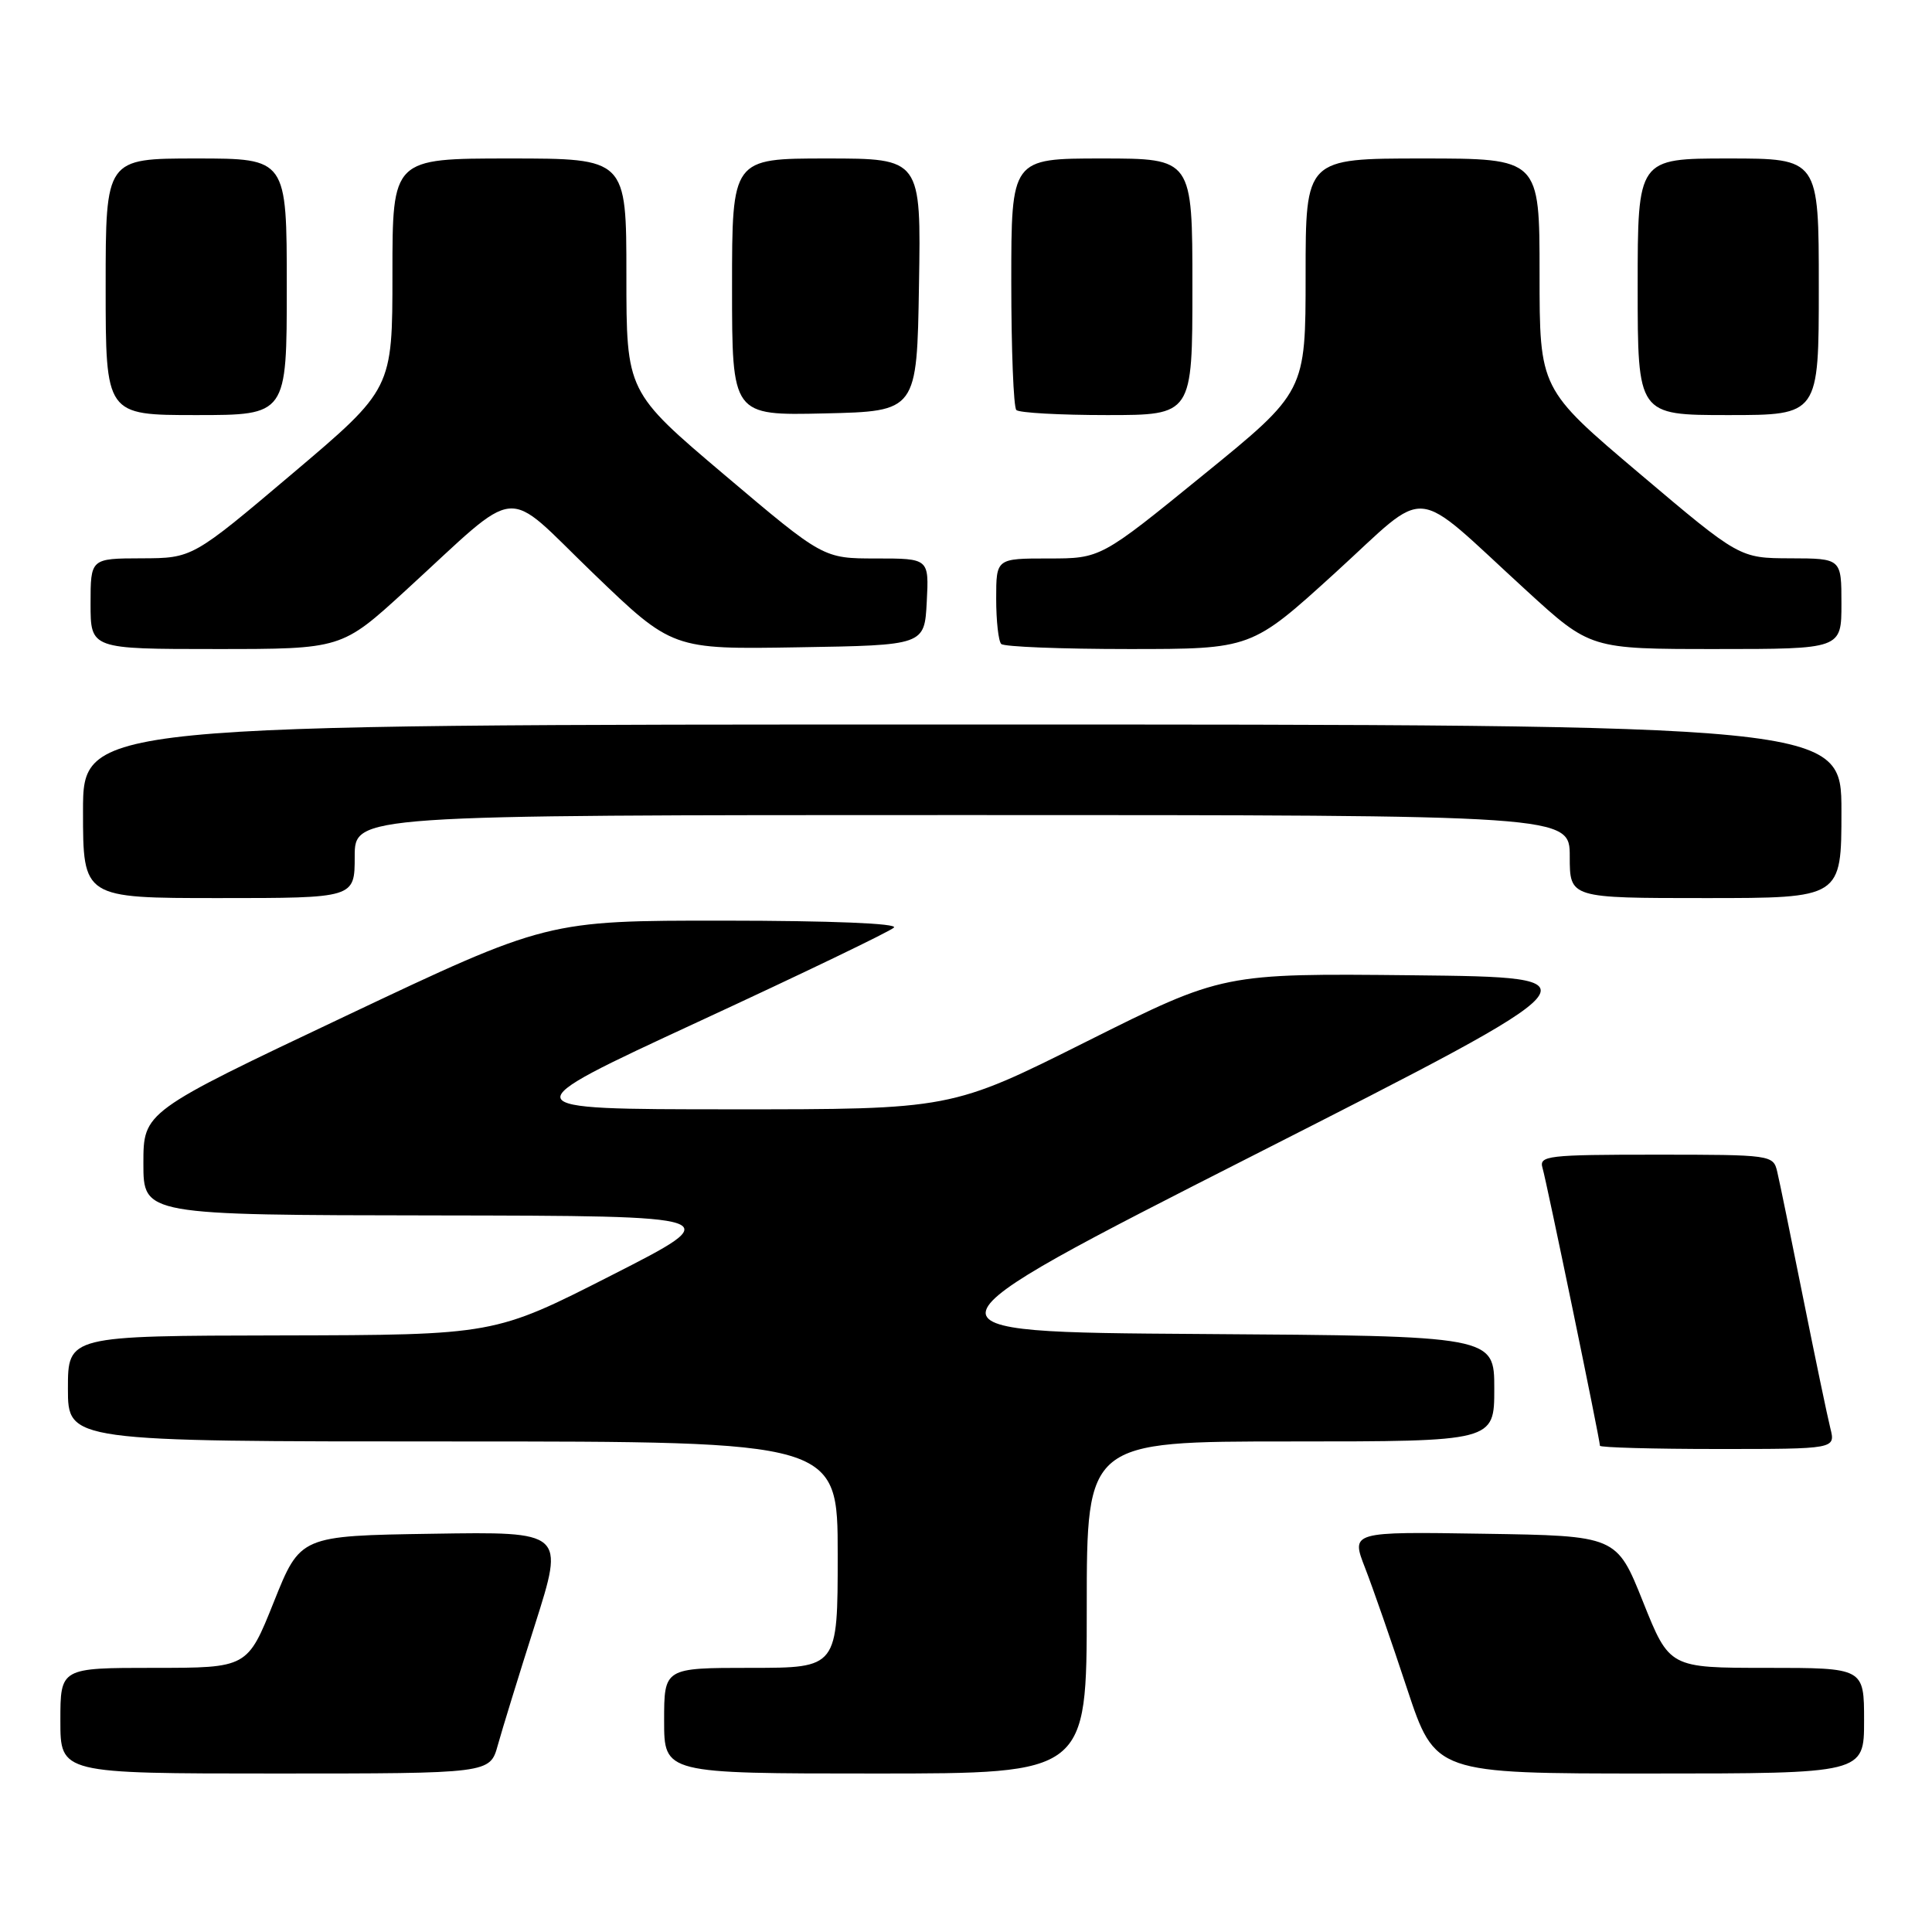 <?xml version="1.0" encoding="UTF-8" standalone="no"?>
<!DOCTYPE svg PUBLIC "-//W3C//DTD SVG 1.1//EN" "http://www.w3.org/Graphics/SVG/1.1/DTD/svg11.dtd" >
<svg xmlns="http://www.w3.org/2000/svg" xmlns:xlink="http://www.w3.org/1999/xlink" version="1.1" viewBox="0 0 256 256">
 <g >
 <path fill="currentColor"
d=" M 65.96 231.25 C 66.53 229.19 68.75 221.98 70.90 215.23 C 74.80 202.95 74.80 202.95 57.30 203.23 C 39.79 203.50 39.79 203.50 36.29 212.25 C 32.79 221.00 32.79 221.00 20.40 221.00 C 8.00 221.00 8.00 221.00 8.00 228.00 C 8.00 235.00 8.00 235.00 36.46 235.00 C 64.92 235.00 64.92 235.00 65.96 231.25 Z  M 144.00 213.00 C 144.00 191.00 144.00 191.00 171.00 191.00 C 198.00 191.00 198.00 191.00 198.00 184.01 C 198.00 177.02 198.00 177.02 159.01 176.76 C 120.01 176.50 120.01 176.50 166.26 153.00 C 212.50 129.50 212.50 129.50 187.27 129.23 C 162.05 128.97 162.05 128.97 144.03 137.98 C 126.02 147.00 126.02 147.00 96.76 146.99 C 67.50 146.98 67.50 146.98 92.50 135.40 C 106.25 129.04 117.93 123.42 118.45 122.91 C 119.03 122.36 110.16 122.00 95.95 121.99 C 72.50 121.98 72.50 121.98 45.75 134.65 C 19.00 147.32 19.00 147.32 19.00 154.16 C 19.00 161.00 19.00 161.00 57.75 161.05 C 96.50 161.11 96.50 161.11 81.00 169.00 C 65.50 176.89 65.50 176.89 37.25 176.95 C 9.00 177.00 9.00 177.00 9.00 184.00 C 9.00 191.00 9.00 191.00 60.00 191.00 C 111.00 191.00 111.00 191.00 111.00 206.00 C 111.00 221.00 111.00 221.00 99.50 221.00 C 88.00 221.00 88.00 221.00 88.00 228.00 C 88.00 235.00 88.00 235.00 116.00 235.00 C 144.00 235.00 144.00 235.00 144.00 213.00 Z  M 247.00 228.00 C 247.00 221.00 247.00 221.00 234.10 221.00 C 221.21 221.00 221.21 221.00 217.71 212.25 C 214.21 203.50 214.21 203.50 196.61 203.23 C 179.01 202.95 179.01 202.95 180.87 207.73 C 181.89 210.35 184.40 217.56 186.44 223.75 C 190.17 235.00 190.17 235.00 218.58 235.00 C 247.00 235.00 247.00 235.00 247.00 228.00 Z  M 242.53 189.25 C 242.15 187.74 240.53 179.97 238.93 172.00 C 237.33 164.03 235.79 156.49 235.49 155.25 C 234.97 153.04 234.71 153.00 219.41 153.00 C 205.07 153.00 203.91 153.14 204.39 154.75 C 204.92 156.51 212.00 190.76 212.00 191.57 C 212.00 191.80 219.02 192.00 227.61 192.00 C 243.22 192.00 243.22 192.00 242.53 189.25 Z  M 47.00 113.50 C 47.00 108.00 47.00 108.00 127.50 108.00 C 208.00 108.00 208.00 108.00 208.00 113.50 C 208.00 119.00 208.00 119.00 226.00 119.00 C 244.00 119.00 244.00 119.00 244.00 107.50 C 244.00 96.00 244.00 96.00 127.50 96.00 C 11.00 96.00 11.00 96.00 11.00 107.50 C 11.00 119.00 11.00 119.00 29.00 119.00 C 47.00 119.00 47.00 119.00 47.00 113.50 Z  M 53.74 78.25 C 69.30 64.02 66.48 64.29 78.57 75.93 C 89.08 86.05 89.08 86.05 105.79 85.77 C 122.50 85.50 122.50 85.50 122.80 79.75 C 123.10 74.00 123.10 74.00 116.09 74.00 C 109.09 74.00 109.09 74.00 96.04 62.96 C 83.00 51.92 83.00 51.92 83.00 36.46 C 83.00 21.00 83.00 21.00 67.50 21.00 C 52.00 21.00 52.00 21.00 52.00 36.27 C 52.00 51.54 52.00 51.54 38.75 62.75 C 25.50 73.96 25.50 73.96 18.75 73.98 C 12.00 74.00 12.00 74.00 12.00 80.00 C 12.00 86.00 12.00 86.00 28.64 86.00 C 45.27 86.00 45.27 86.00 53.74 78.25 Z  M 176.90 75.92 C 189.64 64.32 186.73 64.05 202.26 78.25 C 210.73 86.00 210.73 86.00 227.36 86.00 C 244.00 86.00 244.00 86.00 244.00 80.00 C 244.00 74.00 244.00 74.00 237.25 73.98 C 230.50 73.96 230.50 73.96 217.25 62.75 C 204.00 51.54 204.00 51.54 204.00 36.27 C 204.00 21.00 204.00 21.00 188.50 21.00 C 173.00 21.00 173.00 21.00 173.00 36.45 C 173.00 51.91 173.00 51.91 159.42 62.95 C 145.85 74.00 145.85 74.00 138.92 74.00 C 132.00 74.00 132.00 74.00 132.00 79.33 C 132.00 82.27 132.30 84.97 132.67 85.33 C 133.03 85.70 140.64 86.00 149.58 86.00 C 165.82 86.00 165.82 86.00 176.90 75.92 Z  M 38.00 38.00 C 38.00 21.00 38.00 21.00 26.00 21.00 C 14.00 21.00 14.00 21.00 14.00 38.00 C 14.00 55.00 14.00 55.00 26.00 55.00 C 38.00 55.00 38.00 55.00 38.00 38.00 Z  M 121.77 37.75 C 122.05 21.00 122.05 21.00 109.52 21.00 C 97.00 21.00 97.00 21.00 97.00 38.03 C 97.00 55.06 97.00 55.06 109.25 54.78 C 121.50 54.50 121.50 54.50 121.77 37.75 Z  M 158.00 38.00 C 158.00 21.00 158.00 21.00 146.00 21.00 C 134.00 21.00 134.00 21.00 134.00 37.33 C 134.00 46.32 134.30 53.97 134.67 54.33 C 135.03 54.70 140.43 55.00 146.67 55.00 C 158.00 55.00 158.00 55.00 158.00 38.00 Z  M 241.00 38.00 C 241.00 21.00 241.00 21.00 229.00 21.00 C 217.00 21.00 217.00 21.00 217.00 38.00 C 217.00 55.00 217.00 55.00 229.00 55.00 C 241.00 55.00 241.00 55.00 241.00 38.00 Z "/>
</g>
</svg>